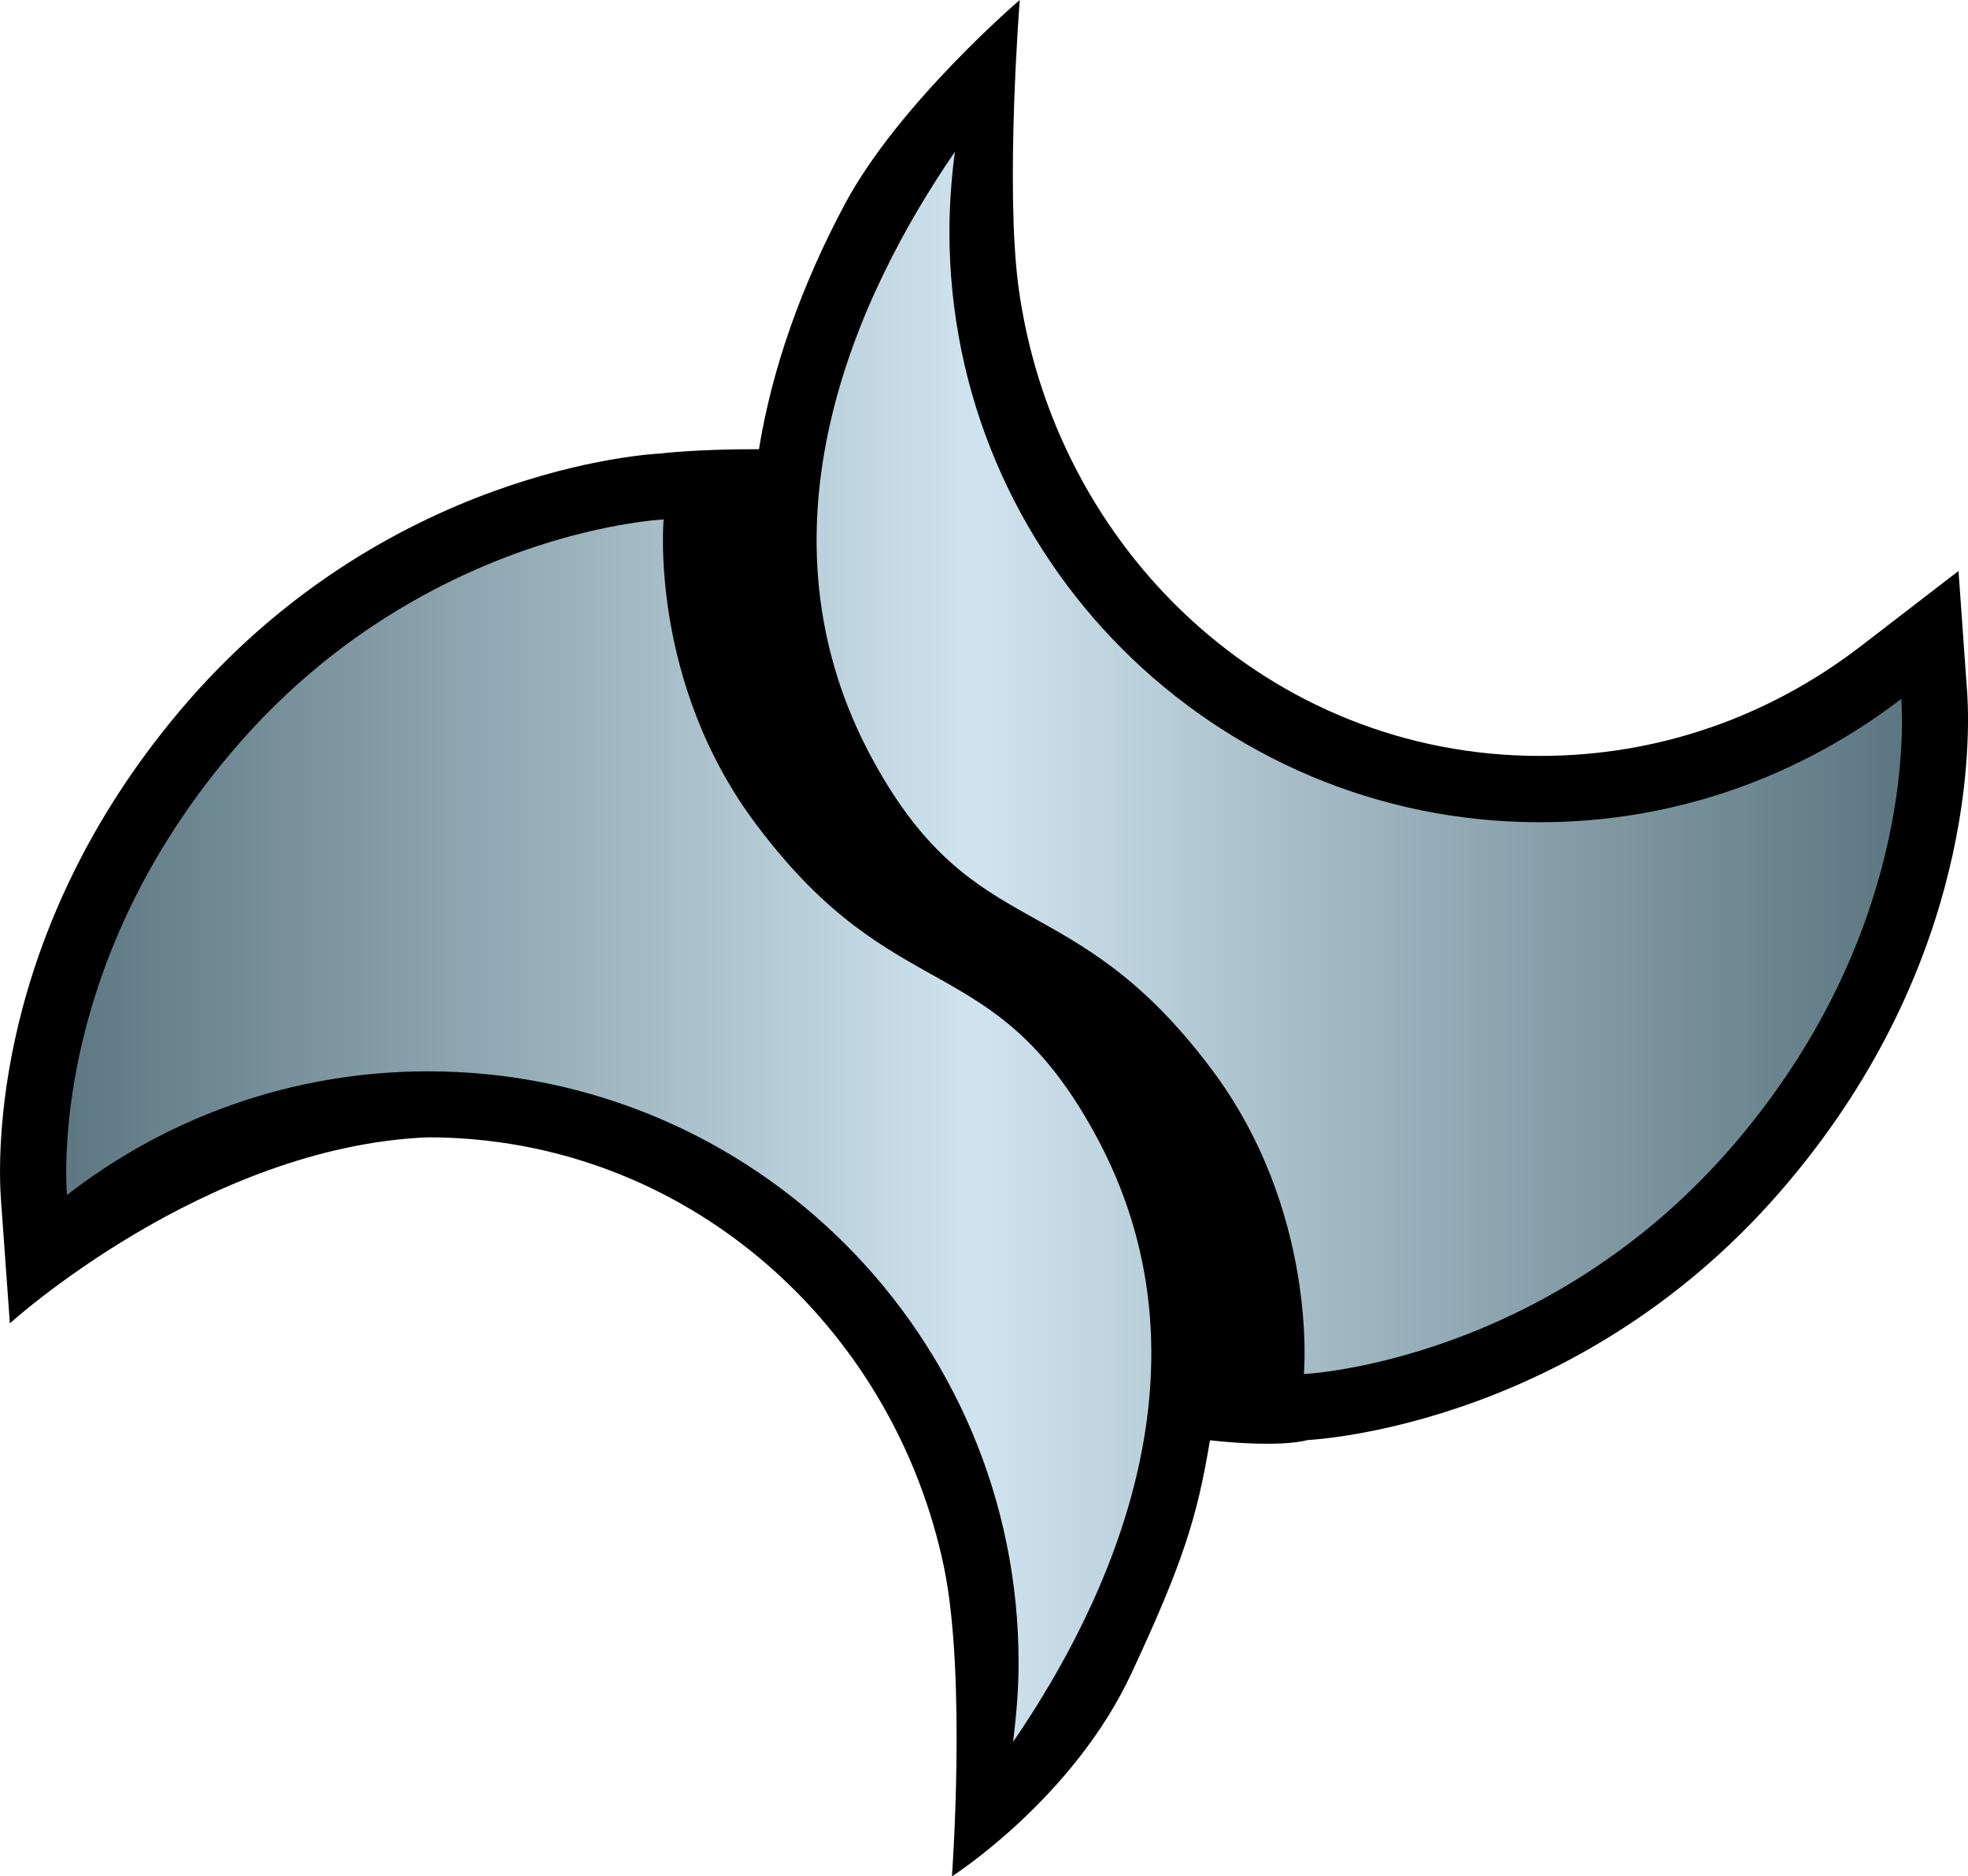 <?xml version="1.0" encoding="utf-8"?>
<!-- Generator: Adobe Illustrator 16.0.3, SVG Export Plug-In . SVG Version: 6.00 Build 0)  -->
<!DOCTYPE svg PUBLIC "-//W3C//DTD SVG 1.1//EN" "http://www.w3.org/Graphics/SVG/1.1/DTD/svg11.dtd">
<svg version="1.1" id="Layer_1" xmlns="http://www.w3.org/2000/svg" xmlns:xlink="http://www.w3.org/1999/xlink" x="0px" y="0px"
	 width="52.445px" height="50px" viewBox="0 0 52.445 50" enable-background="new 0 0 52.445 50" xml:space="preserve">
<g>
	<path d="M22.515,5.438c-1.179,2.209-1.945,4.412-2.29,6.532c-1.711-0.003-2.611,0.114-2.611,0.114
		c-0.309,0.014-7.398,0.416-12.832,6.869c-4.994,5.933-4.841,11.886-4.756,13.018l0.237,3.293c0,0,5.188-4.712,11.139-4.957
		c6.852,0.002,12.423,4.993,13.762,11.49C25.756,44.73,25.368,50,25.368,50s3.235-2.063,4.795-5.434
		c1.351-2.9,1.74-4.125,2.081-6.185c1.955,0.209,2.591-0.006,2.591-0.006c0.288-0.019,7.398-0.416,12.829-6.883
		c4.973-5.902,4.832-11.863,4.762-12.994l-0.234-3.283l-2.609,2.008c-2.479,1.903-5.434,2.923-8.547,2.92
		c-7.203,0.001-12.951-5.507-13.896-12.507C26.785,4.967,27.175,0,27.175,0S23.948,2.758,22.515,5.438"/>
	<g>
		<g>
			<g>
				<defs>
					<path id="SVGID_1_" d="M6.13,20.092c-4.592,5.454-4.405,10.883-4.347,11.753c2.654-2.063,5.997-3.297,9.621-3.297
						c8.688-0.003,15.739,7.052,15.74,15.75c0.002,0.708-0.06,1.408-0.145,2.11l0.005-0.001c2.559-3.739,5.565-10.089,2.139-16.259
						c-2.712-4.903-5.264-3.229-8.956-8.133c-2.901-3.817-2.502-8.173-2.502-8.173s-0.979,0.044-2.479,0.445
						C12.84,14.923,9.189,16.451,6.13,20.092 M23.298,20.32c2.71,4.899,5.25,3.223,8.953,8.124c2.894,3.82,2.496,8.171,2.496,8.171
						s6.566-0.302,11.575-6.255c4.588-5.447,4.403-10.891,4.345-11.737c-2.678,2.051-6.009,3.291-9.639,3.287
						C32.359,21.912,25.3,14.86,25.301,6.171c0.001-0.72,0.054-1.433,0.146-2.126C22.879,7.786,19.875,14.134,23.298,20.32"/>
				</defs>
				<clipPath id="SVGID_2_">
					<use xlink:href="#SVGID_1_"  overflow="visible"/>
				</clipPath>
				
					<linearGradient id="SVGID_3_" gradientUnits="userSpaceOnUse" x1="-955.339" y1="662.619" x2="-950.089" y2="662.619" gradientTransform="matrix(10.217 0 0 -10.217 9759.874 6795.077)">
					<stop  offset="0" style="stop-color:#536E78"/>
					<stop  offset="0.2" style="stop-color:#829BA5"/>
					<stop  offset="0.5" style="stop-color:#CFE4EF"/>
					<stop  offset="0.8" style="stop-color:#829BA5"/>
					<stop  offset="1" style="stop-color:#536E78"/>
				</linearGradient>
				<rect x="-3.582" y="-1.283" clip-path="url(#SVGID_2_)" fill="url(#SVGID_3_)" width="59.609" height="53.021"/>
			</g>
		</g>
	</g>
</g>
</svg>
